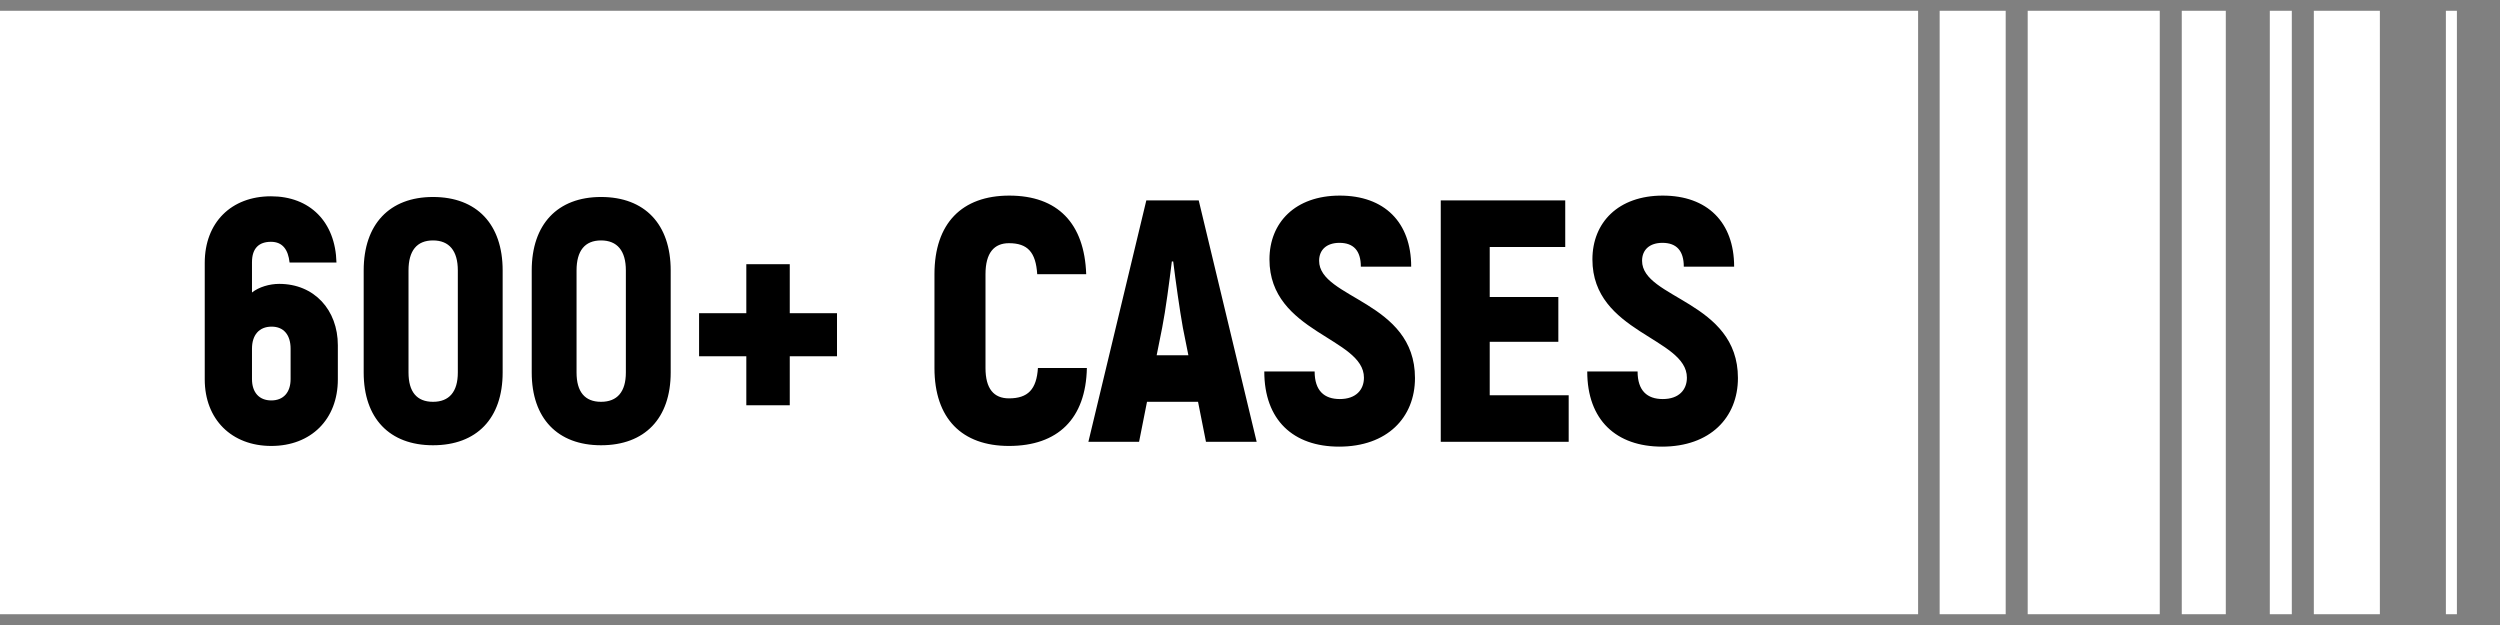 <svg width="116" height="29" viewBox="0 0 116 29" fill="none" xmlns="http://www.w3.org/2000/svg">
<rect x="0" y="0" width="116" height="29" fill="#808080" stroke="none"/>
<rect width="89" height="28" transform="translate(0 0.5)" fill="white"/>
<path d="M12.956 13.172C12.508 13.172 12.012 13.316 11.692 13.572V12.164C11.692 11.508 12.028 11.22 12.572 11.22C13.116 11.22 13.372 11.588 13.436 12.18H15.612C15.564 10.292 14.38 9.108 12.572 9.108C10.732 9.108 9.5 10.324 9.5 12.196V17.604C9.5 19.46 10.748 20.692 12.588 20.692C14.428 20.692 15.676 19.46 15.676 17.604V16.02C15.676 14.388 14.588 13.172 12.956 13.172ZM13.484 17.588C13.484 18.212 13.148 18.58 12.588 18.58C12.028 18.58 11.692 18.212 11.692 17.588V16.18C11.692 15.54 12.028 15.156 12.604 15.156C13.164 15.156 13.484 15.54 13.484 16.18V17.588ZM20.091 20.66C22.123 20.66 23.323 19.412 23.323 17.284V12.548C23.323 10.404 22.123 9.14 20.091 9.14C18.075 9.14 16.875 10.404 16.875 12.548V17.284C16.875 19.412 18.075 20.66 20.091 20.66ZM20.091 18.644C19.339 18.644 18.955 18.18 18.955 17.284V12.548C18.955 11.636 19.339 11.156 20.091 11.156C20.843 11.156 21.243 11.636 21.243 12.548V17.284C21.243 18.18 20.843 18.644 20.091 18.644ZM27.888 20.66C29.92 20.66 31.12 19.412 31.12 17.284V12.548C31.12 10.404 29.92 9.14 27.888 9.14C25.872 9.14 24.672 10.404 24.672 12.548V17.284C24.672 19.412 25.872 20.66 27.888 20.66ZM27.888 18.644C27.136 18.644 26.752 18.18 26.752 17.284V12.548C26.752 11.636 27.136 11.156 27.888 11.156C28.64 11.156 29.04 11.636 29.04 12.548V17.284C29.04 18.18 28.64 18.644 27.888 18.644ZM38.837 14.532H36.645V12.26H34.629V14.532H32.437V16.532H34.629V18.804H36.645V16.532H38.837V14.532ZM46.816 20.692C49.087 20.692 50.383 19.428 50.431 17.076H48.16C48.096 18.068 47.696 18.484 46.816 18.484C46.111 18.484 45.727 18.036 45.727 17.076V12.724C45.727 11.732 46.127 11.284 46.816 11.284C47.679 11.284 48.063 11.7 48.127 12.724H50.4C50.319 10.356 49.072 9.076 46.831 9.076C44.639 9.076 43.359 10.356 43.359 12.724V17.076C43.359 19.428 44.639 20.692 46.816 20.692ZM55.957 20.5H58.309L55.621 9.3H53.189L50.501 20.5H52.853L53.221 18.644H55.589L55.957 20.5ZM53.669 16.484L53.925 15.204C54.085 14.404 54.261 13.044 54.373 12.132H54.437C54.549 13.044 54.741 14.404 54.885 15.204L55.141 16.484H53.669ZM62.135 20.724C64.359 20.724 65.655 19.38 65.655 17.54C65.655 13.972 61.207 13.86 61.207 12.1C61.207 11.588 61.559 11.268 62.151 11.268C62.807 11.268 63.143 11.636 63.143 12.372H65.479C65.479 10.308 64.231 9.076 62.167 9.076C60.103 9.076 58.903 10.324 58.903 12.036C58.903 15.444 63.287 15.668 63.287 17.524C63.287 18.084 62.919 18.516 62.167 18.516C61.447 18.516 60.999 18.132 60.999 17.236H58.663C58.663 19.492 60.007 20.724 62.135 20.724ZM69.123 18.34V15.86H72.307V13.78H69.123V11.46H72.627V9.3H66.851V20.5H72.787V18.34H69.123ZM77.12 20.724C79.344 20.724 80.64 19.38 80.64 17.54C80.64 13.972 76.192 13.86 76.192 12.1C76.192 11.588 76.544 11.268 77.136 11.268C77.792 11.268 78.128 11.636 78.128 12.372H80.464C80.464 10.308 79.216 9.076 77.152 9.076C75.088 9.076 73.888 10.324 73.888 12.036C73.888 15.444 78.272 15.668 78.272 17.524C78.272 18.084 77.904 18.516 77.152 18.516C76.432 18.516 75.984 18.132 75.984 17.236H73.648C73.648 19.492 74.992 20.724 77.12 20.724Z" fill="black"/>
<path d="M90 0.5H93.064V28.5H90V0.5Z" fill="white"/>
<path d="M94.085 0.5H100.213V28.5H94.085V0.5Z" fill="white"/>
<path d="M101.234 0.5H103.277V28.5H101.234V0.5Z" fill="white"/>
<path d="M105.319 0.5H106.34V28.5H105.319V0.5Z" fill="white"/>
<path d="M107.362 0.5H110.426V28.5H107.362V0.5Z" fill="white"/>
<path d="M113.489 0.5H114V28.5H113.489V0.5Z" fill="white"/>
</svg>
